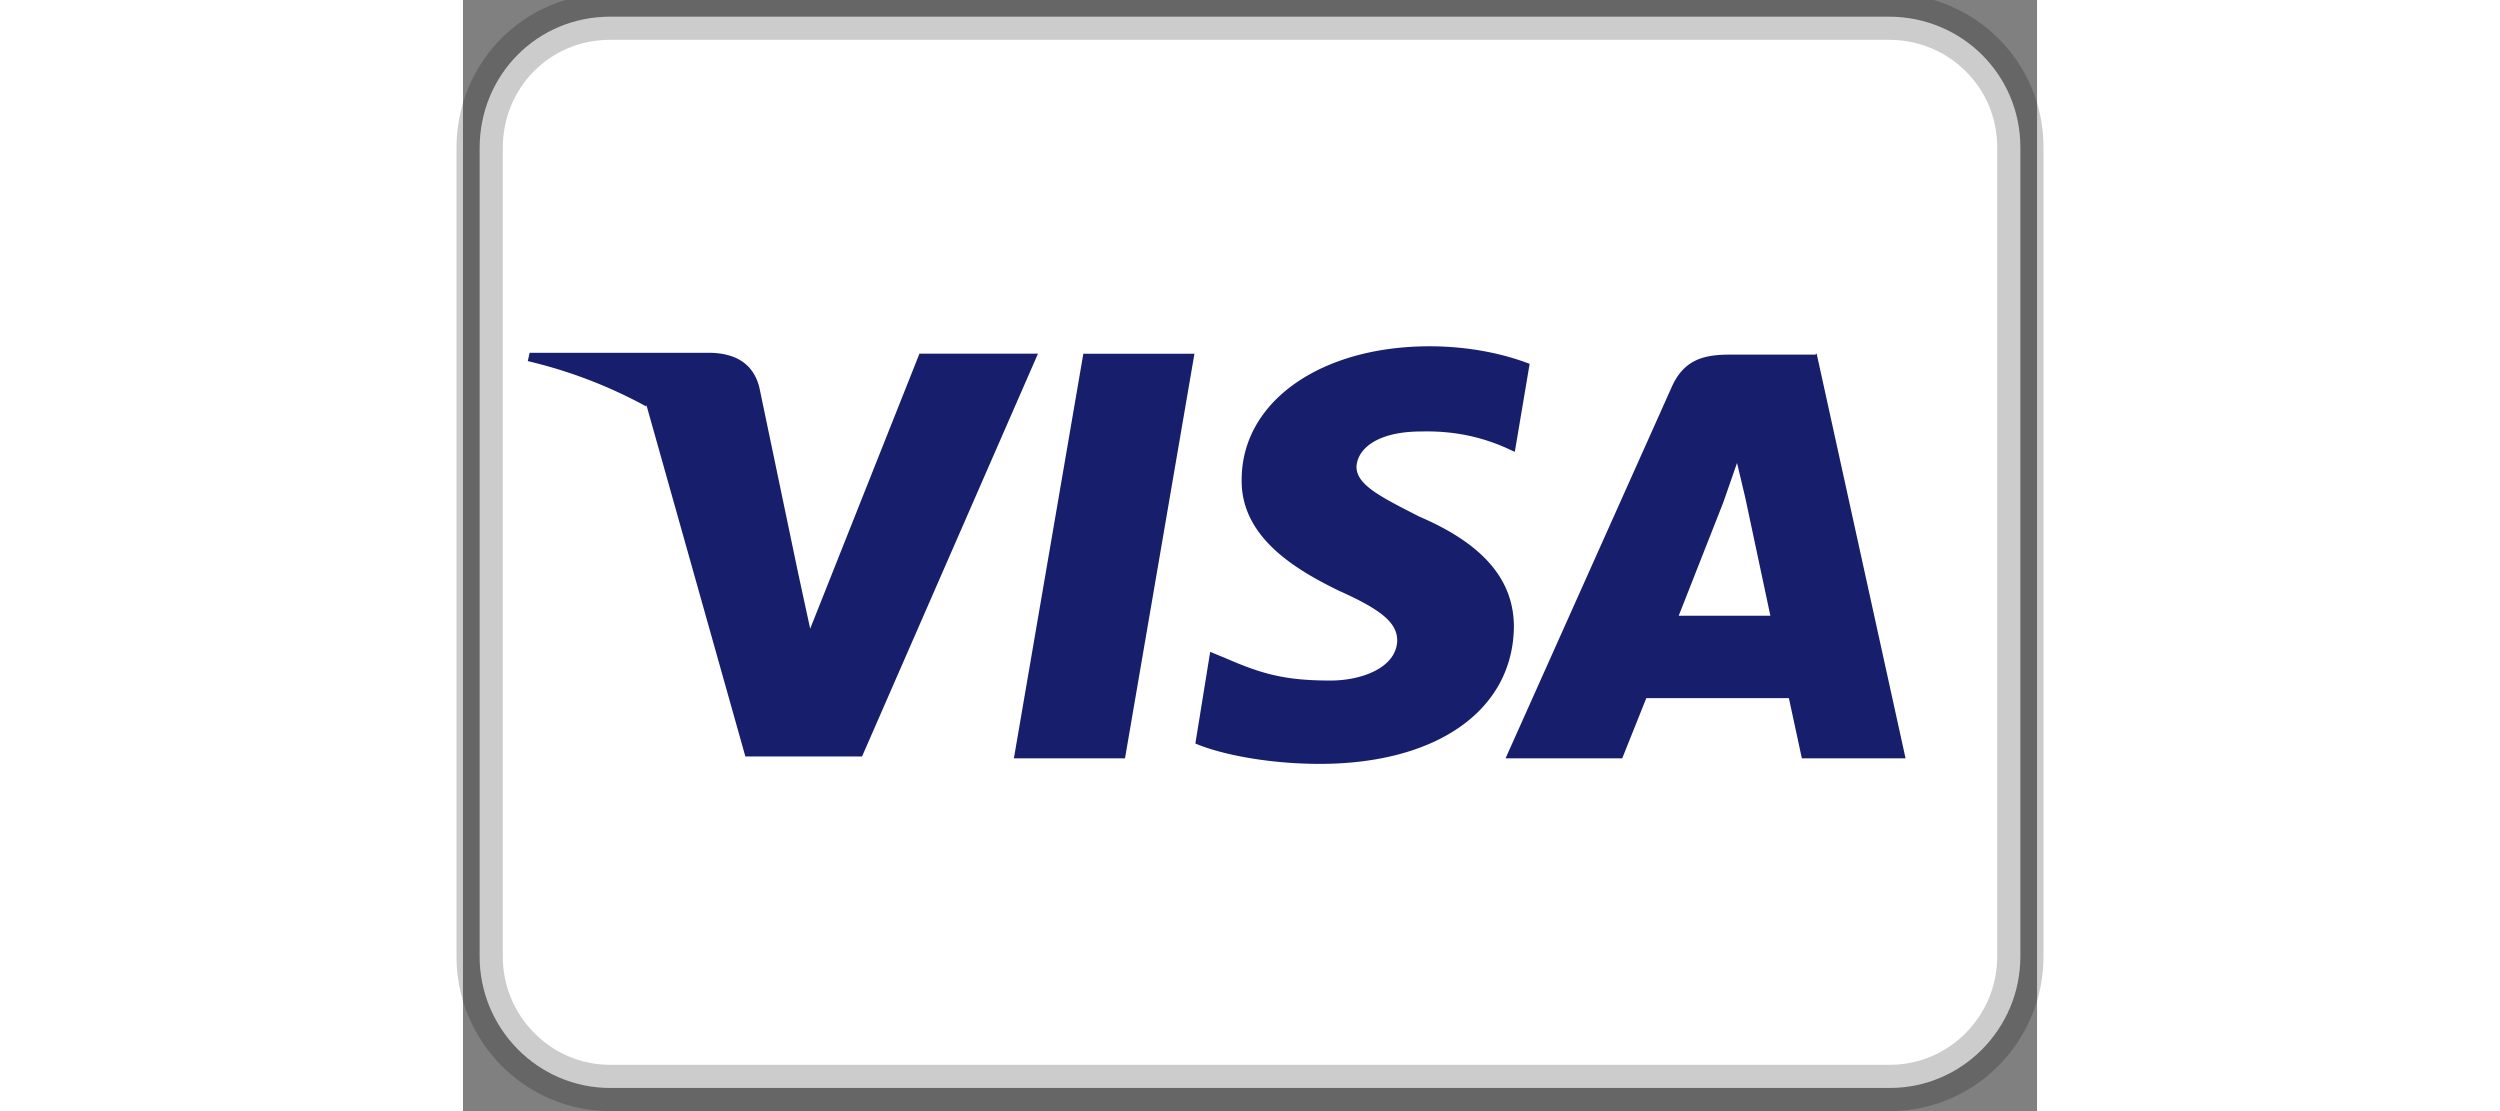 <svg xmlns="http://www.w3.org/2000/svg" width="27" viewBox="0 0 17 12"><rect x="0" y="0" width="17" height="12" fill="#808080" stroke="none"/><path fill="#FFF" stroke="#000" stroke-opacity=".2" stroke-width=".5" d="M1.6.18h13.8c.79 0 1.42.63 1.42 1.41v8.74c0 .78-.63 1.42-1.41 1.42H1.59c-.78 0-1.41-.64-1.41-1.42V1.6C.18.81.8.18 1.59.18z"></path><path fill="#171E6C" d="M1.98 4.39A5.1 5.1 0 0 0 .7 3.9l.02-.09h1.93c.27 0 .48.1.55.37l.42 2.01.13.6 1.18-2.97h1.28l-1.9 4.35H3.05l-1.07-3.8zm5.17 3.8h-1.2l.75-4.37h1.2l-.75 4.37zm4.37-4.26l-.16.95-.11-.05c-.21-.09-.5-.18-.9-.17-.48 0-.69.19-.7.38 0 .2.27.33.68.54.7.3 1.02.69 1.02 1.19-.01.9-.83 1.48-2.1 1.48-.54 0-1.06-.1-1.34-.22l.16-.99.17.07c.39.17.64.24 1.13.24.34 0 .71-.14.72-.43 0-.19-.16-.33-.63-.54-.45-.22-1.06-.57-1.05-1.2 0-.84.85-1.44 2.03-1.44.47 0 .85.1 1.08.19zm1.6 2.72h1l-.27-1.27-.09-.38-.15.43-.48 1.22zm1.5-2.83l.96 4.37h-1.12l-.14-.65h-1.54l-.26.65h-1.26l1.79-4c.13-.3.34-.36.63-.36h.93v-.01z"></path></svg>